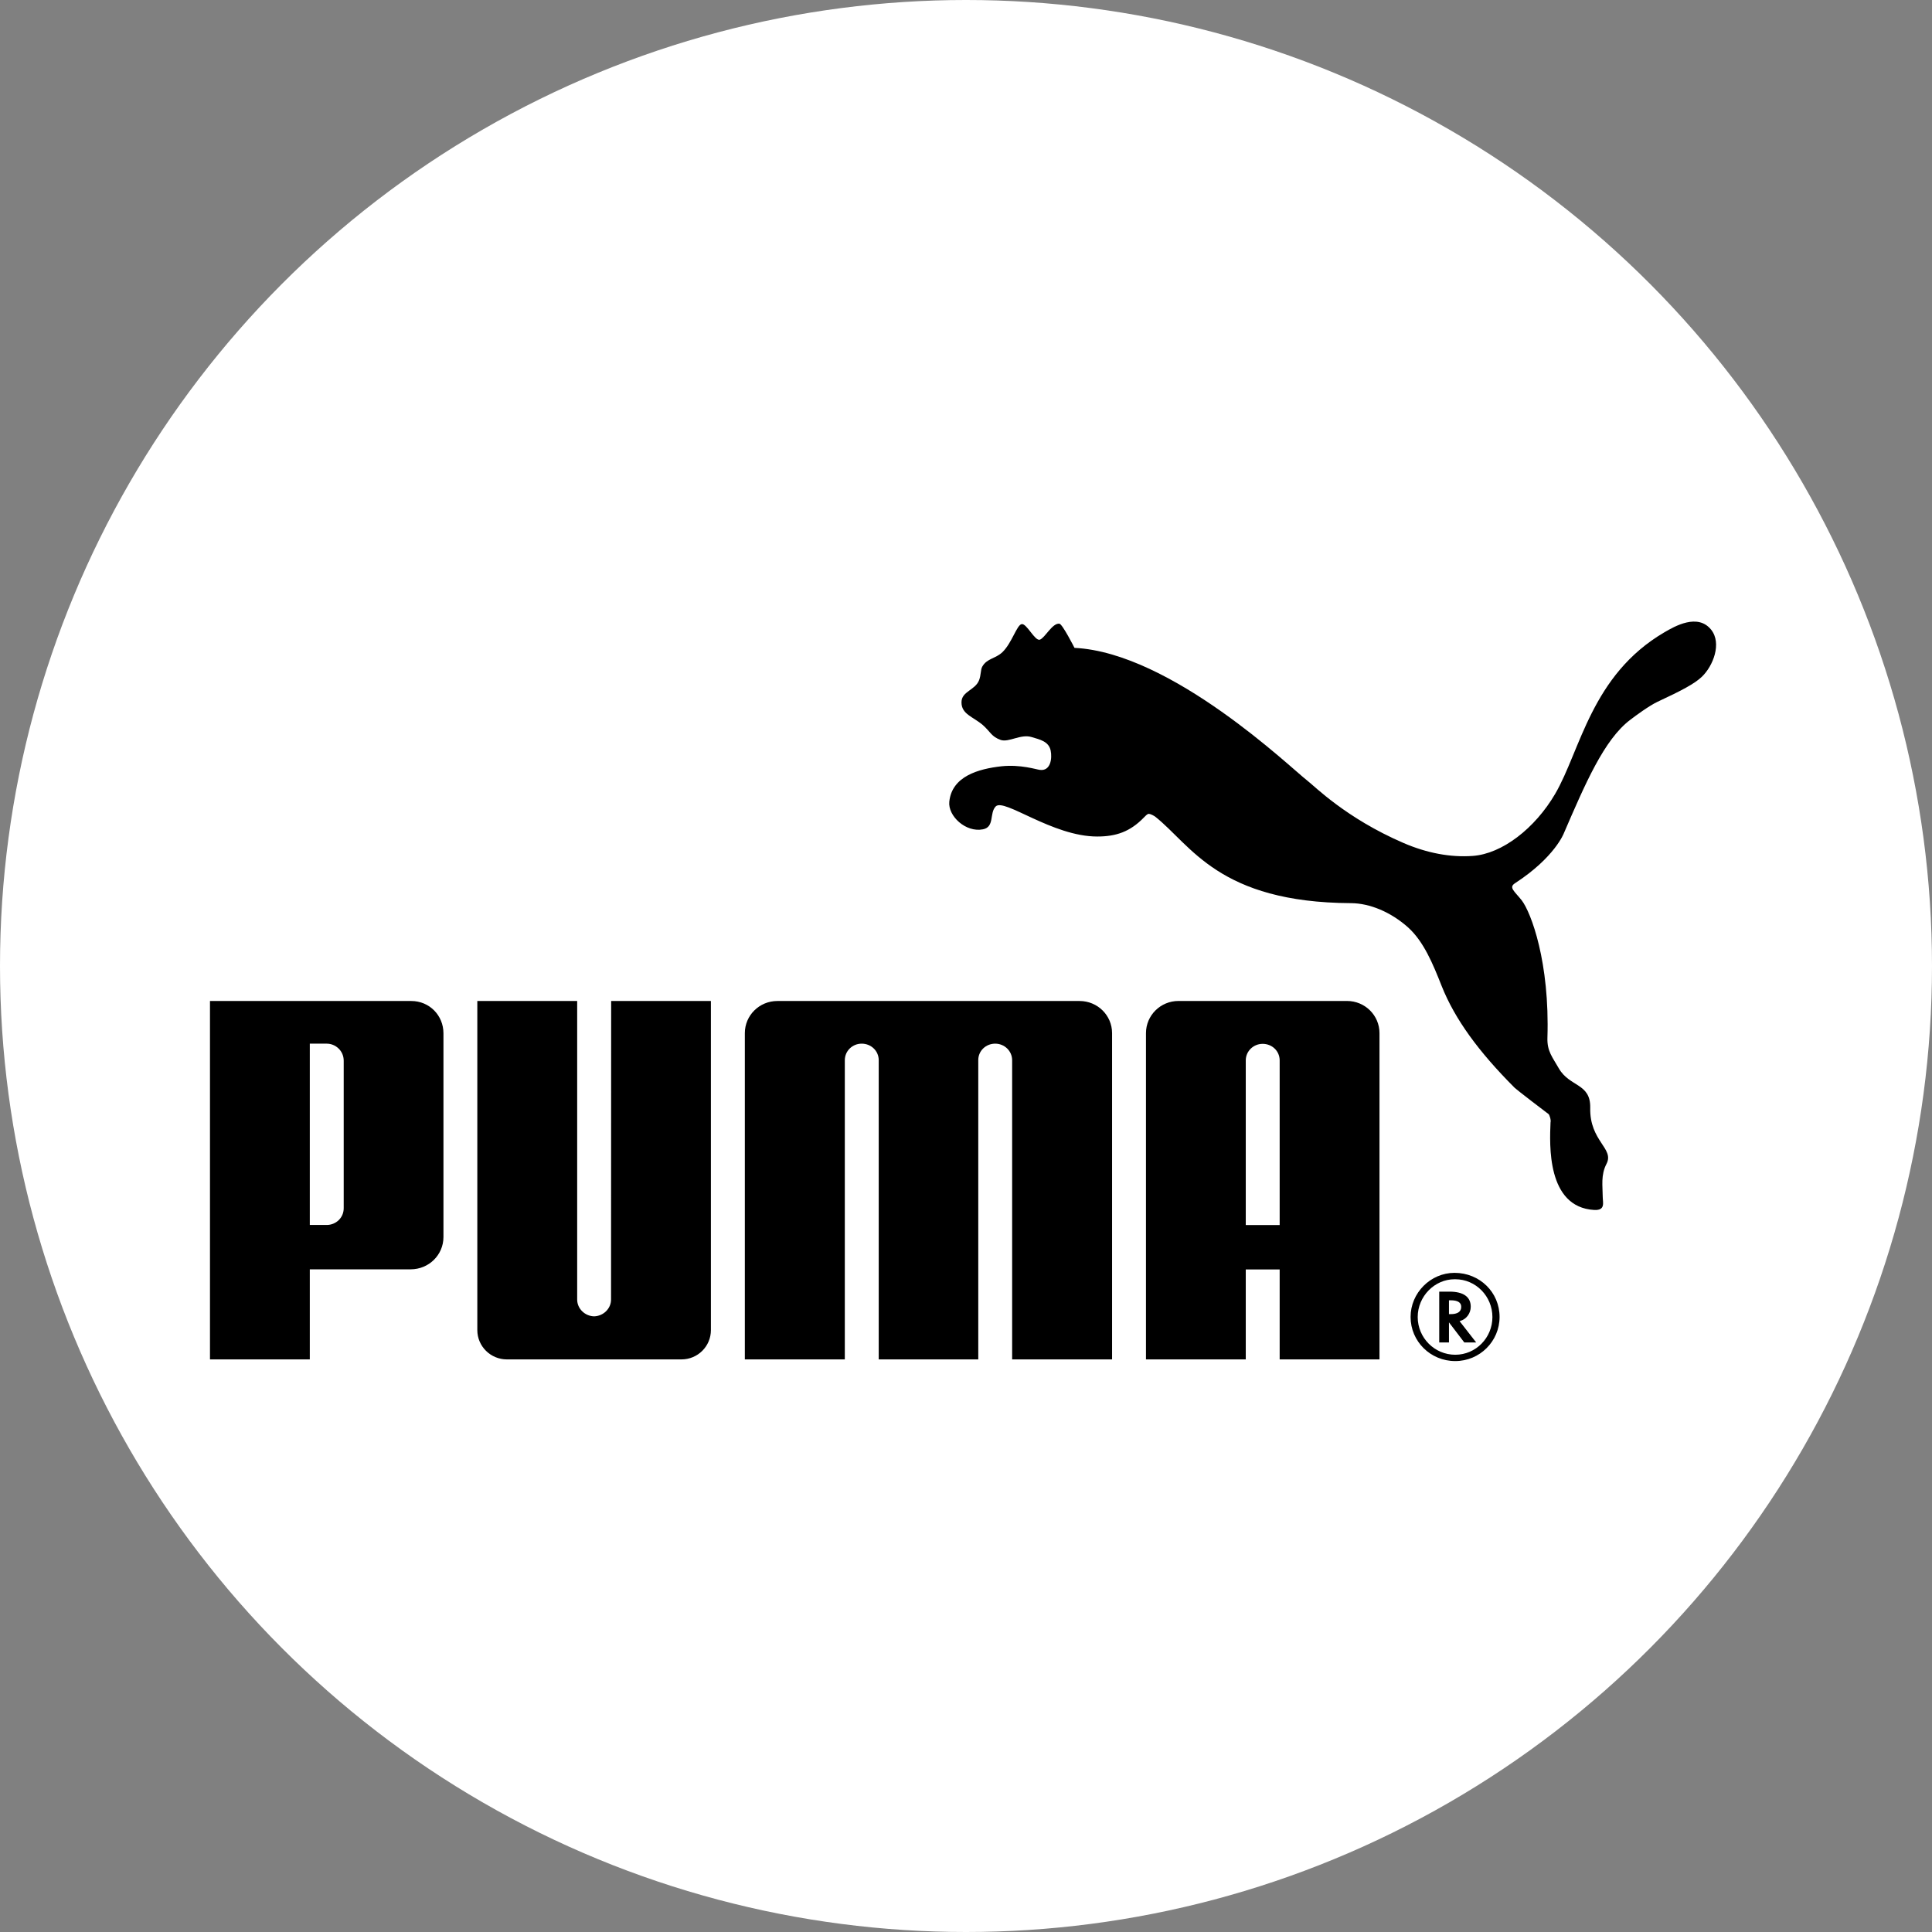 <svg width="51" height="51" viewBox="0 0 51 51" fill="none" xmlns="http://www.w3.org/2000/svg">
<rect x="0" y="0" width="51" height="51" fill="#808080" stroke="none"/>
<circle cx="25.5" cy="25.5" r="25.5" fill="white"/>
<g clip-path="url(#clip0_105_476)">
<path d="M26.971 16.475C26.841 16.494 26.716 16.966 26.465 17.212C26.281 17.39 26.051 17.378 25.929 17.598C25.883 17.68 25.898 17.82 25.846 17.954C25.743 18.223 25.381 18.247 25.381 18.539C25.38 18.855 25.683 18.916 25.945 19.14C26.149 19.321 26.169 19.445 26.417 19.533C26.628 19.604 26.943 19.372 27.226 19.455C27.459 19.523 27.681 19.573 27.734 19.808C27.78 20.025 27.731 20.361 27.449 20.323C27.354 20.312 26.942 20.175 26.435 20.228C25.824 20.297 25.127 20.493 25.059 21.164C25.021 21.539 25.492 21.982 25.947 21.892C26.261 21.831 26.113 21.465 26.284 21.288C26.508 21.061 27.78 22.082 28.962 22.082C29.46 22.082 29.83 21.958 30.198 21.578C30.232 21.549 30.274 21.487 30.327 21.483C30.378 21.487 30.465 21.536 30.494 21.557C31.446 22.311 32.166 23.823 35.665 23.841C36.157 23.844 36.718 24.075 37.176 24.487C37.584 24.859 37.823 25.438 38.055 26.025C38.405 26.906 39.033 27.763 39.985 28.717C40.037 28.768 40.82 29.368 40.883 29.413C40.893 29.419 40.95 29.555 40.93 29.631C40.907 30.202 40.823 31.865 42.081 31.94C42.388 31.956 42.308 31.743 42.308 31.596C42.307 31.306 42.253 31.019 42.408 30.722C42.62 30.314 41.959 30.127 41.978 29.245C41.992 28.587 41.432 28.7 41.147 28.199C40.983 27.908 40.838 27.754 40.848 27.399C40.912 25.402 40.417 24.09 40.17 23.767C39.977 23.524 39.818 23.427 39.994 23.314C41.044 22.631 41.282 21.995 41.282 21.995C41.841 20.702 42.343 19.521 43.035 19.001C43.174 18.894 43.532 18.631 43.751 18.527C44.397 18.227 44.737 18.045 44.925 17.865C45.222 17.58 45.456 16.985 45.172 16.625C44.818 16.18 44.206 16.533 43.936 16.691C42.006 17.82 41.721 19.811 41.053 20.955C40.519 21.868 39.652 22.539 38.877 22.594C38.295 22.637 37.669 22.521 37.045 22.251C35.527 21.595 34.697 20.749 34.501 20.599C34.093 20.289 30.928 17.228 28.364 17.102C28.364 17.102 28.046 16.475 27.966 16.464C27.778 16.441 27.586 16.839 27.449 16.886C27.319 16.928 27.102 16.454 26.971 16.475M15.682 34.748C15.441 34.742 15.236 34.547 15.236 34.305L15.236 26.424H12.6V35.112C12.6 35.538 12.95 35.885 13.38 35.885H17.988C18.42 35.885 18.766 35.538 18.766 35.112V26.424H16.133L16.13 34.305C16.13 34.547 15.925 34.742 15.682 34.748ZM24.509 26.424H20.519C20.047 26.424 19.662 26.802 19.662 27.272V35.885H22.301V27.984C22.303 27.742 22.501 27.55 22.747 27.55C22.993 27.55 23.191 27.738 23.196 27.977V35.885H25.824V27.977C25.827 27.738 26.025 27.55 26.271 27.55C26.515 27.55 26.716 27.742 26.718 27.984V35.885H29.356V27.272C29.356 26.802 28.971 26.424 28.499 26.424H24.509ZM9.073 28.001C9.074 27.738 8.857 27.55 8.626 27.55H8.178V32.336H8.626C8.859 32.336 9.074 32.154 9.073 31.892V28.001ZM10.841 33.507H8.178V35.885H5.543V26.424H10.858C11.334 26.424 11.706 26.804 11.706 27.276V32.655C11.706 33.127 11.32 33.507 10.841 33.507ZM38.398 33.769C37.869 33.769 37.424 34.22 37.424 34.767C37.424 35.315 37.869 35.762 38.415 35.762C38.958 35.762 39.396 35.315 39.396 34.767C39.396 34.219 38.958 33.769 38.415 33.769H38.398ZM39.585 34.764C39.585 35.406 39.062 35.929 38.415 35.929C37.761 35.929 37.236 35.41 37.236 34.764C37.236 34.13 37.761 33.6 38.396 33.6C39.062 33.6 39.585 34.114 39.585 34.764Z" fill="black"/>
<path d="M38.293 34.69C38.477 34.69 38.573 34.625 38.573 34.497C38.573 34.383 38.48 34.325 38.301 34.325H38.249V34.69H38.293ZM38.968 35.438H38.654L38.249 34.907V35.438H37.992V34.096H38.262C38.629 34.096 38.824 34.233 38.824 34.494C38.824 34.669 38.709 34.823 38.548 34.869L38.53 34.876L38.968 35.438ZM33.78 32.338V27.981C33.774 27.74 33.577 27.555 33.331 27.555C33.088 27.555 32.887 27.747 32.885 27.988V32.338H33.78ZM33.78 35.885V33.51H32.885V35.885H30.251V27.272C30.251 26.802 30.636 26.423 31.108 26.423H35.557C36.031 26.423 36.415 26.802 36.415 27.272V35.885L33.78 35.885Z" fill="black"/>
</g>
<defs>
<clipPath id="clip0_105_476">
<rect width="39.913" height="21.065" fill="white" transform="translate(5.543 15.522)"/>
</clipPath>
</defs>
</svg>
